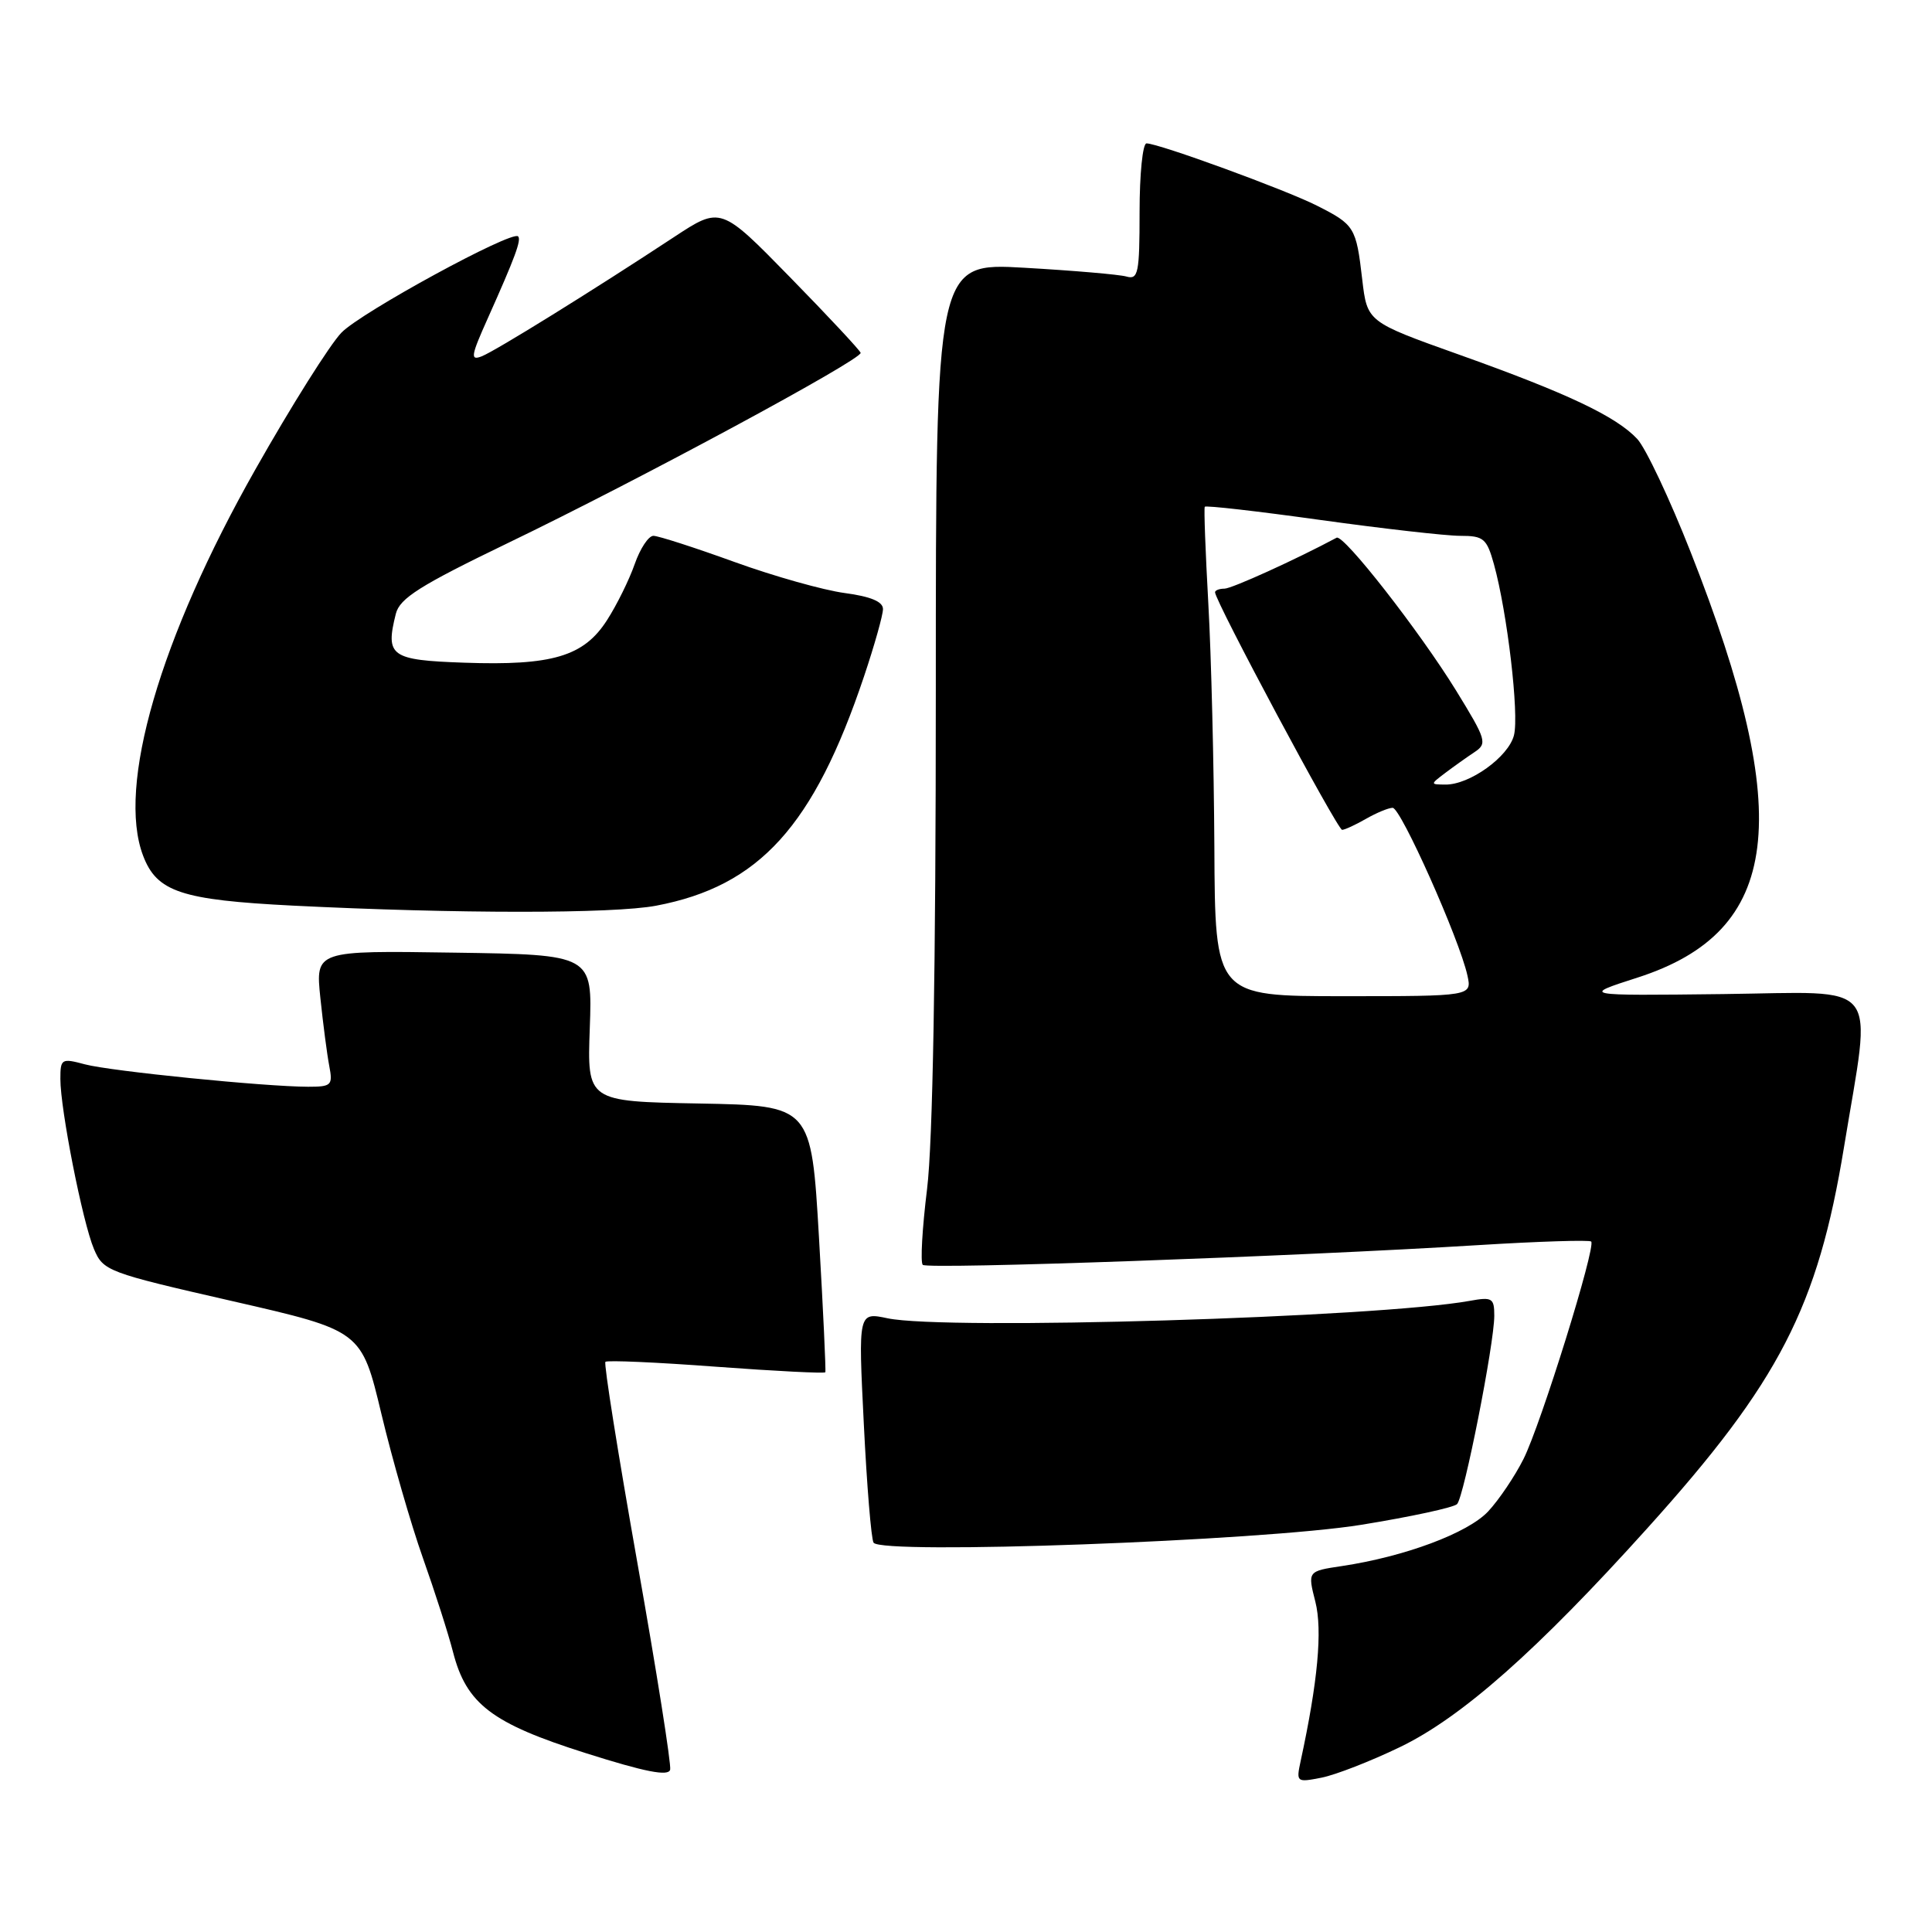 <?xml version="1.0" encoding="UTF-8" standalone="no"?>
<!DOCTYPE svg PUBLIC "-//W3C//DTD SVG 1.1//EN" "http://www.w3.org/Graphics/SVG/1.1/DTD/svg11.dtd" >
<svg xmlns="http://www.w3.org/2000/svg" xmlns:xlink="http://www.w3.org/1999/xlink" version="1.1" viewBox="0 0 256 256">
 <g >
 <path fill="currentColor"
d=" M 84.45 207.05 C 81.90 192.65 79.99 180.68 80.22 180.45 C 80.44 180.22 87.05 180.51 94.90 181.10 C 102.75 181.68 109.26 182.01 109.36 181.83 C 109.45 181.65 109.08 173.62 108.52 164.00 C 107.50 146.50 107.50 146.50 92.65 146.22 C 77.80 145.95 77.80 145.95 78.15 136.22 C 78.50 126.50 78.50 126.50 60.15 126.23 C 41.80 125.95 41.80 125.95 42.45 132.23 C 42.81 135.68 43.34 139.74 43.63 141.25 C 44.12 143.81 43.92 144.00 40.83 144.00 C 35.11 143.99 14.66 141.94 11.25 141.03 C 8.15 140.20 8.00 140.29 8.00 142.97 C 8.00 147.01 10.94 161.92 12.44 165.48 C 13.68 168.42 14.19 168.61 30.81 172.41 C 47.90 176.32 47.90 176.32 50.54 187.36 C 51.99 193.43 54.47 202.02 56.04 206.45 C 57.61 210.88 59.41 216.48 60.03 218.91 C 61.80 225.79 65.17 228.36 77.59 232.29 C 85.50 234.80 88.58 235.40 88.80 234.49 C 88.96 233.81 87.01 221.46 84.45 207.05 Z  M 185.50 231.50 C 193.66 227.57 203.68 218.71 218.28 202.50 C 235.77 183.10 240.87 173.20 244.34 152.00 C 248.03 129.47 249.62 131.47 228.33 131.72 C 209.50 131.94 209.50 131.94 217.00 129.53 C 236.02 123.40 237.90 108.39 224.03 73.18 C 221.26 66.13 218.07 59.38 216.95 58.17 C 214.15 55.17 207.66 52.10 193.33 46.99 C 181.16 42.65 181.16 42.65 180.50 37.01 C 179.70 30.11 179.49 29.77 174.50 27.25 C 170.33 25.14 153.52 19.00 151.92 19.00 C 151.41 19.00 151.00 23.08 151.00 28.07 C 151.00 36.22 150.82 37.09 149.25 36.64 C 148.29 36.37 142.21 35.85 135.75 35.48 C 124.00 34.80 124.00 34.80 124.00 91.46 C 124.00 128.38 123.60 151.41 122.84 157.56 C 122.20 162.76 121.94 167.28 122.27 167.60 C 122.89 168.22 171.54 166.49 195.96 164.98 C 203.91 164.49 210.61 164.28 210.84 164.51 C 211.51 165.17 204.18 188.73 201.87 193.33 C 200.72 195.62 198.61 198.75 197.18 200.28 C 194.49 203.14 186.15 206.26 177.81 207.51 C 173.26 208.19 173.26 208.19 174.29 212.23 C 175.25 216.02 174.62 222.83 172.34 233.36 C 171.74 236.15 171.80 236.20 175.11 235.55 C 176.98 235.18 181.65 233.36 185.50 231.50 Z  M 180.40 202.04 C 186.94 200.98 192.64 199.75 193.07 199.30 C 193.99 198.36 198.00 178.06 198.00 174.34 C 198.00 172.00 197.72 171.83 194.75 172.37 C 182.52 174.58 125.27 176.30 117.61 174.68 C 113.72 173.86 113.72 173.86 114.46 188.68 C 114.86 196.83 115.44 203.91 115.75 204.41 C 116.76 206.03 167.16 204.19 180.40 202.04 Z  M 86.94 120.01 C 100.62 117.42 107.83 109.46 114.49 89.62 C 115.87 85.51 117.00 81.50 117.00 80.70 C 117.00 79.72 115.37 79.04 111.93 78.58 C 109.14 78.21 102.56 76.36 97.31 74.46 C 92.06 72.56 87.23 71.00 86.58 71.00 C 85.93 71.00 84.82 72.69 84.10 74.75 C 83.38 76.81 81.73 80.17 80.41 82.21 C 77.34 86.98 73.17 88.22 61.51 87.81 C 51.75 87.47 51.04 86.96 52.45 81.33 C 52.97 79.27 55.65 77.58 67.29 71.96 C 84.60 63.62 114.27 47.61 114.04 46.75 C 113.94 46.41 109.74 41.90 104.68 36.73 C 95.50 27.34 95.50 27.34 89.30 31.42 C 78.58 38.48 65.70 46.47 63.84 47.21 C 62.29 47.82 62.39 47.18 64.62 42.21 C 68.25 34.10 69.11 31.78 68.65 31.32 C 67.83 30.50 47.89 41.36 45.25 44.07 C 43.74 45.62 38.60 53.78 33.84 62.20 C 21.18 84.55 15.47 104.20 18.96 113.38 C 20.78 118.18 24.00 119.25 38.81 120.00 C 60.41 121.08 81.26 121.09 86.94 120.01 Z  M 160.91 112.25 C 160.85 101.39 160.50 86.88 160.11 80.00 C 159.73 73.12 159.51 67.34 159.64 67.15 C 159.77 66.95 166.66 67.74 174.97 68.90 C 183.27 70.05 191.60 71.00 193.49 71.00 C 196.59 71.00 197.00 71.35 197.95 74.75 C 199.72 81.14 201.31 94.65 200.61 97.42 C 199.89 100.29 194.71 104.01 191.50 103.96 C 189.50 103.94 189.50 103.94 191.50 102.42 C 192.60 101.59 194.33 100.36 195.35 99.68 C 197.11 98.52 196.97 98.06 192.92 91.47 C 188.07 83.61 178.03 70.76 177.11 71.25 C 171.73 74.13 163.21 78.00 162.25 78.00 C 161.56 78.00 161.00 78.22 161.00 78.48 C 161.00 79.64 177.24 110.00 177.84 109.96 C 178.20 109.95 179.62 109.29 181.00 108.50 C 182.38 107.71 183.96 107.05 184.53 107.04 C 185.60 107.00 193.39 124.47 194.44 129.25 C 195.04 132.00 195.04 132.00 178.02 132.00 C 161.00 132.00 161.00 132.00 160.91 112.25 Z "/>
</g>
</svg>
